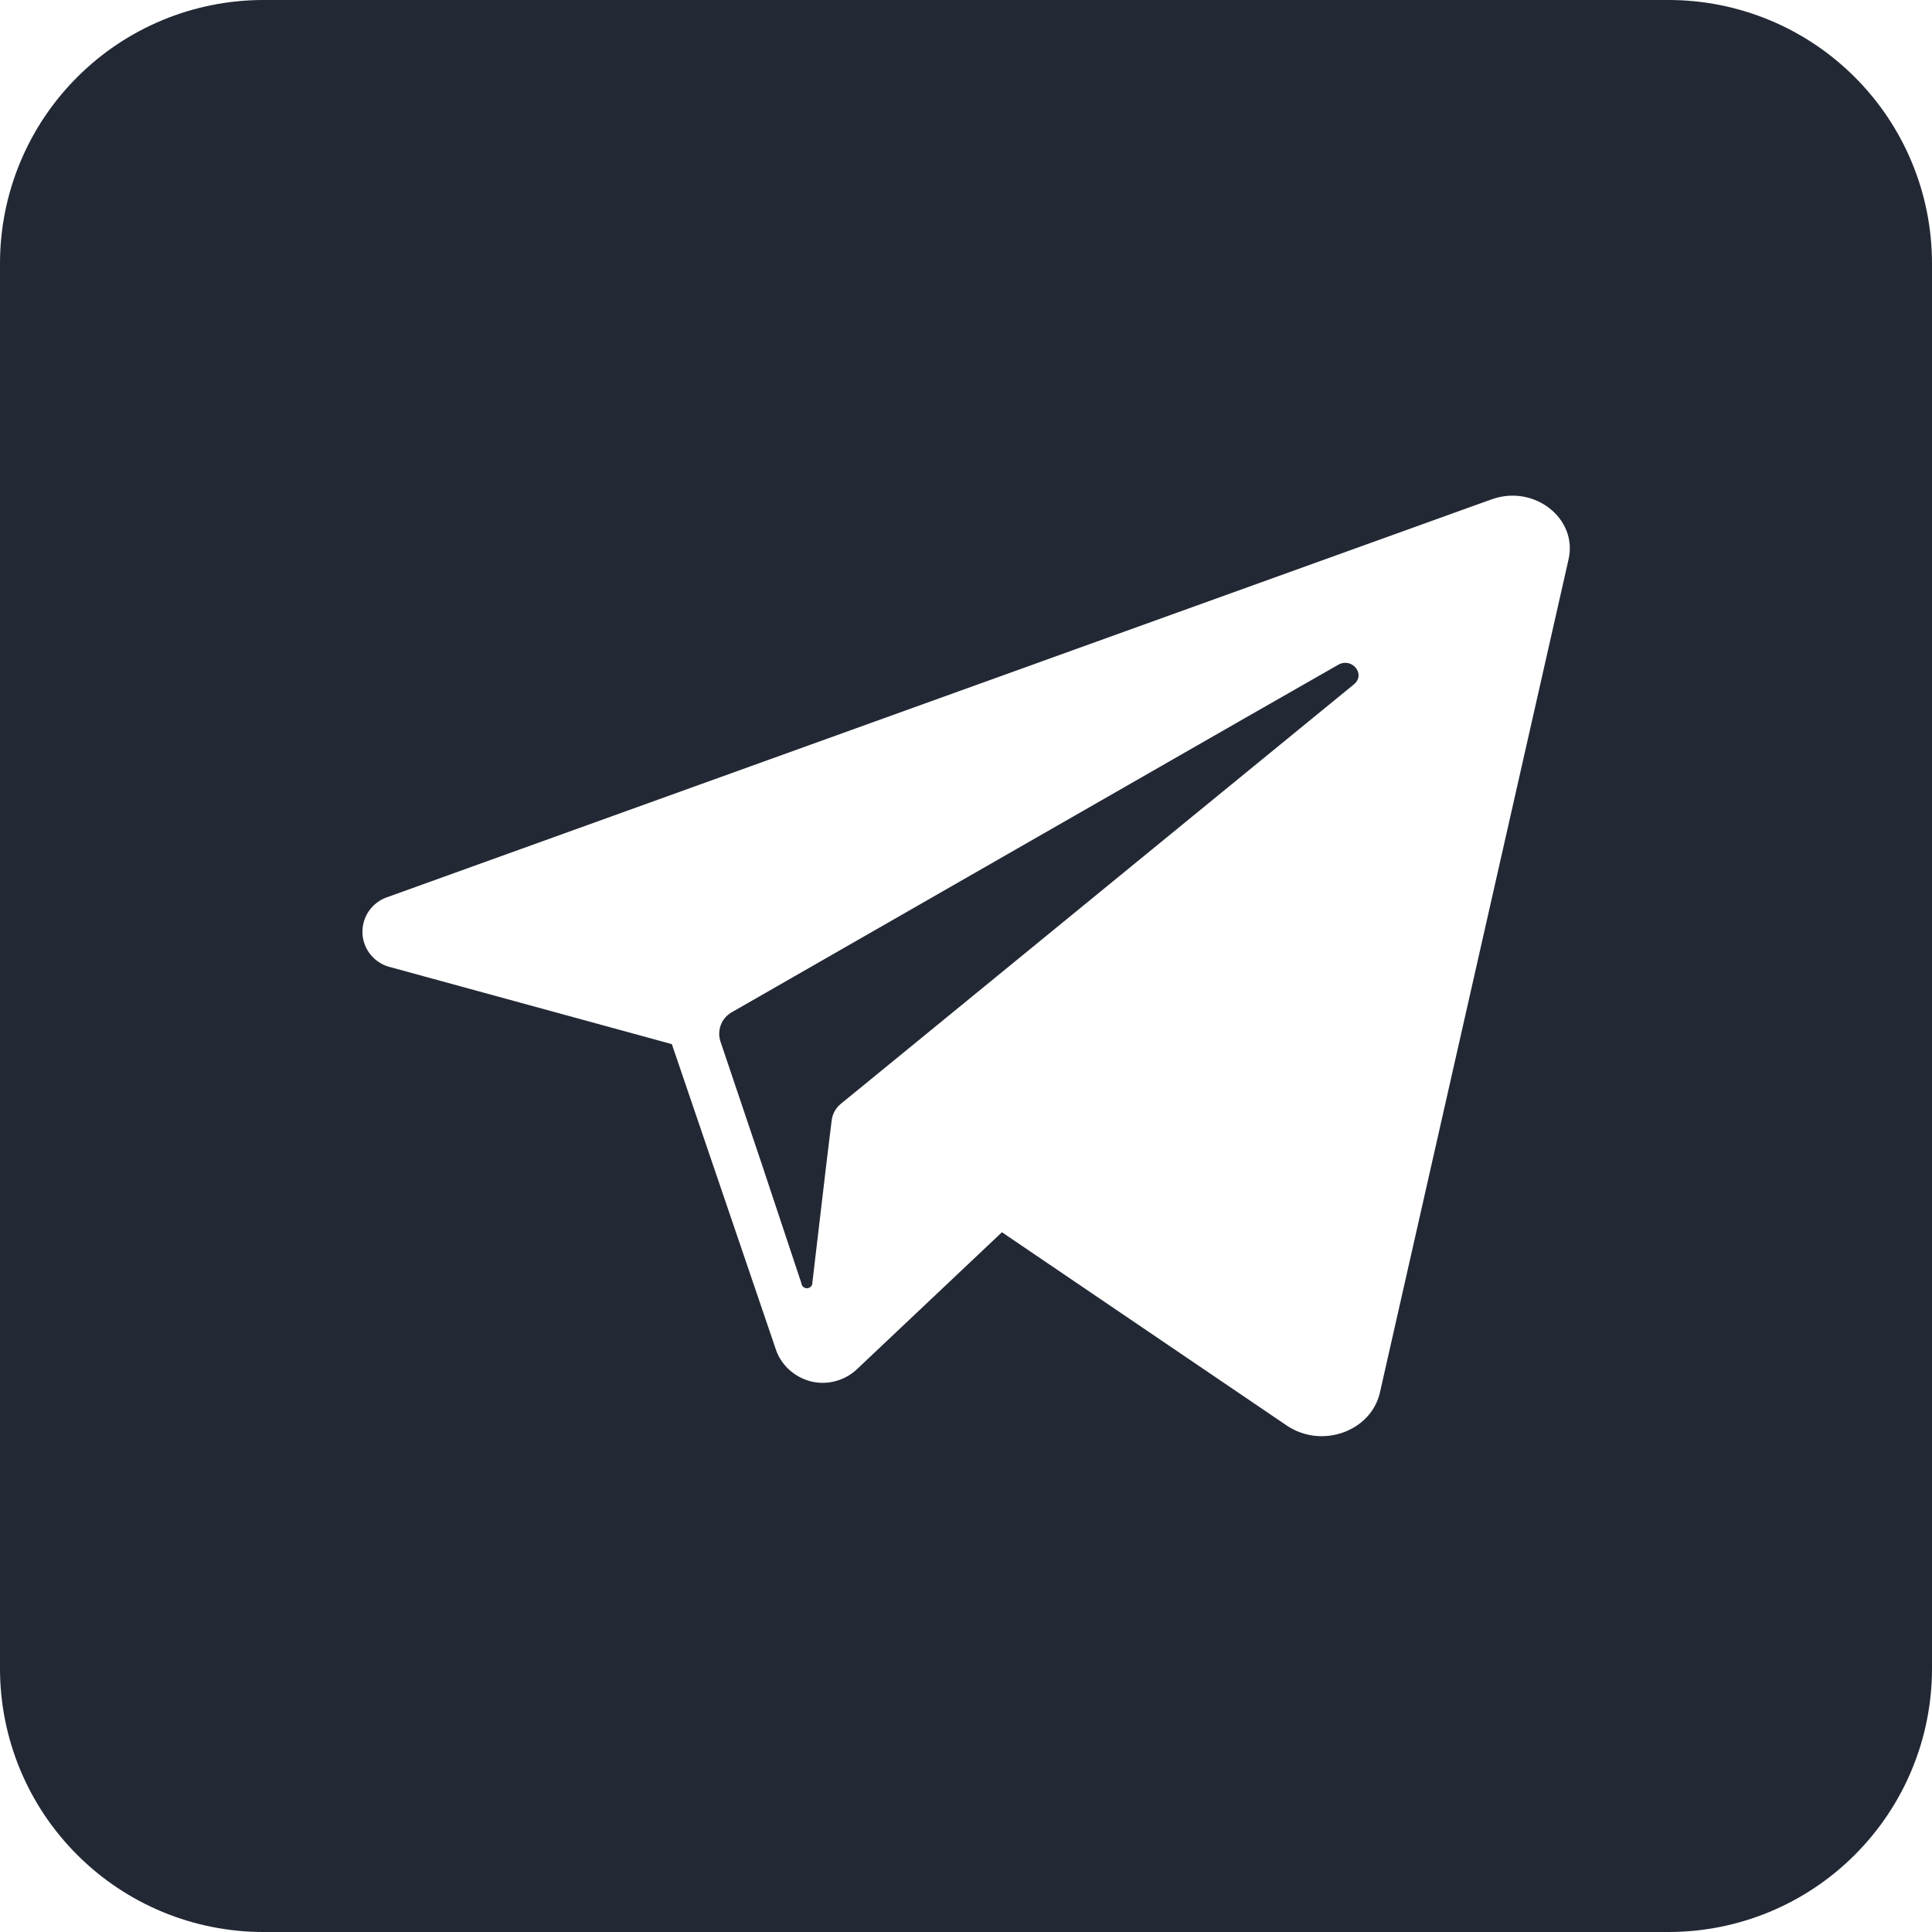<svg width="20" height="20" viewBox="0 0 20 20" fill="none" xmlns="http://www.w3.org/2000/svg">
<g id="telegram" clip-path="url(#clip0_2_92)">
<g id="Layer 2">
<g id="telegram_2">
<path id="Vector" d="M14.015 7.085L8.944 11.231L8.705 11.426C8.653 11.468 8.619 11.528 8.61 11.594L8.556 12.035L8.41 13.274C8.411 13.289 8.406 13.304 8.397 13.316C8.387 13.327 8.373 13.334 8.358 13.336C8.343 13.337 8.328 13.332 8.316 13.323C8.305 13.313 8.297 13.299 8.296 13.284L7.884 12.045L7.457 10.778C7.439 10.722 7.442 10.66 7.464 10.605C7.486 10.55 7.528 10.504 7.58 10.476L12.857 7.451L13.851 6.883C13.995 6.799 14.143 6.981 14.015 7.085Z" fill="#222834"/>
<path id="Vector_2" d="M17.273 0H2.727C2.004 0 1.31 0.287 0.799 0.799C0.287 1.31 0 2.004 0 2.727L0 17.273C0 17.996 0.287 18.69 0.799 19.201C1.31 19.713 2.004 20 2.727 20H17.273C17.996 20 18.69 19.713 19.201 19.201C19.713 18.69 20 17.996 20 17.273V2.727C20 2.004 19.713 1.31 19.201 0.799C18.69 0.287 17.996 0 17.273 0V0ZM16.238 5.789L14.285 14.415C14.193 14.819 13.68 15.002 13.319 14.756L10.372 12.756L8.87 14.175C8.809 14.232 8.735 14.274 8.654 14.296C8.573 14.319 8.488 14.321 8.406 14.303C8.324 14.284 8.248 14.246 8.184 14.192C8.12 14.138 8.07 14.069 8.039 13.991L7.497 12.4L6.955 10.809L4.049 10.014C3.968 9.996 3.895 9.952 3.841 9.888C3.787 9.825 3.756 9.745 3.752 9.662C3.749 9.579 3.772 9.497 3.82 9.429C3.868 9.361 3.937 9.31 4.016 9.285L15.241 5.241L15.448 5.167C15.883 5.015 16.333 5.367 16.238 5.789Z" fill="#222834"/>
</g>
</g>
</g>
<defs>
<clipPath id="clip0_2_92">
<rect width="20" height="20" fill="white"/>
</clipPath>
</defs>
</svg>
